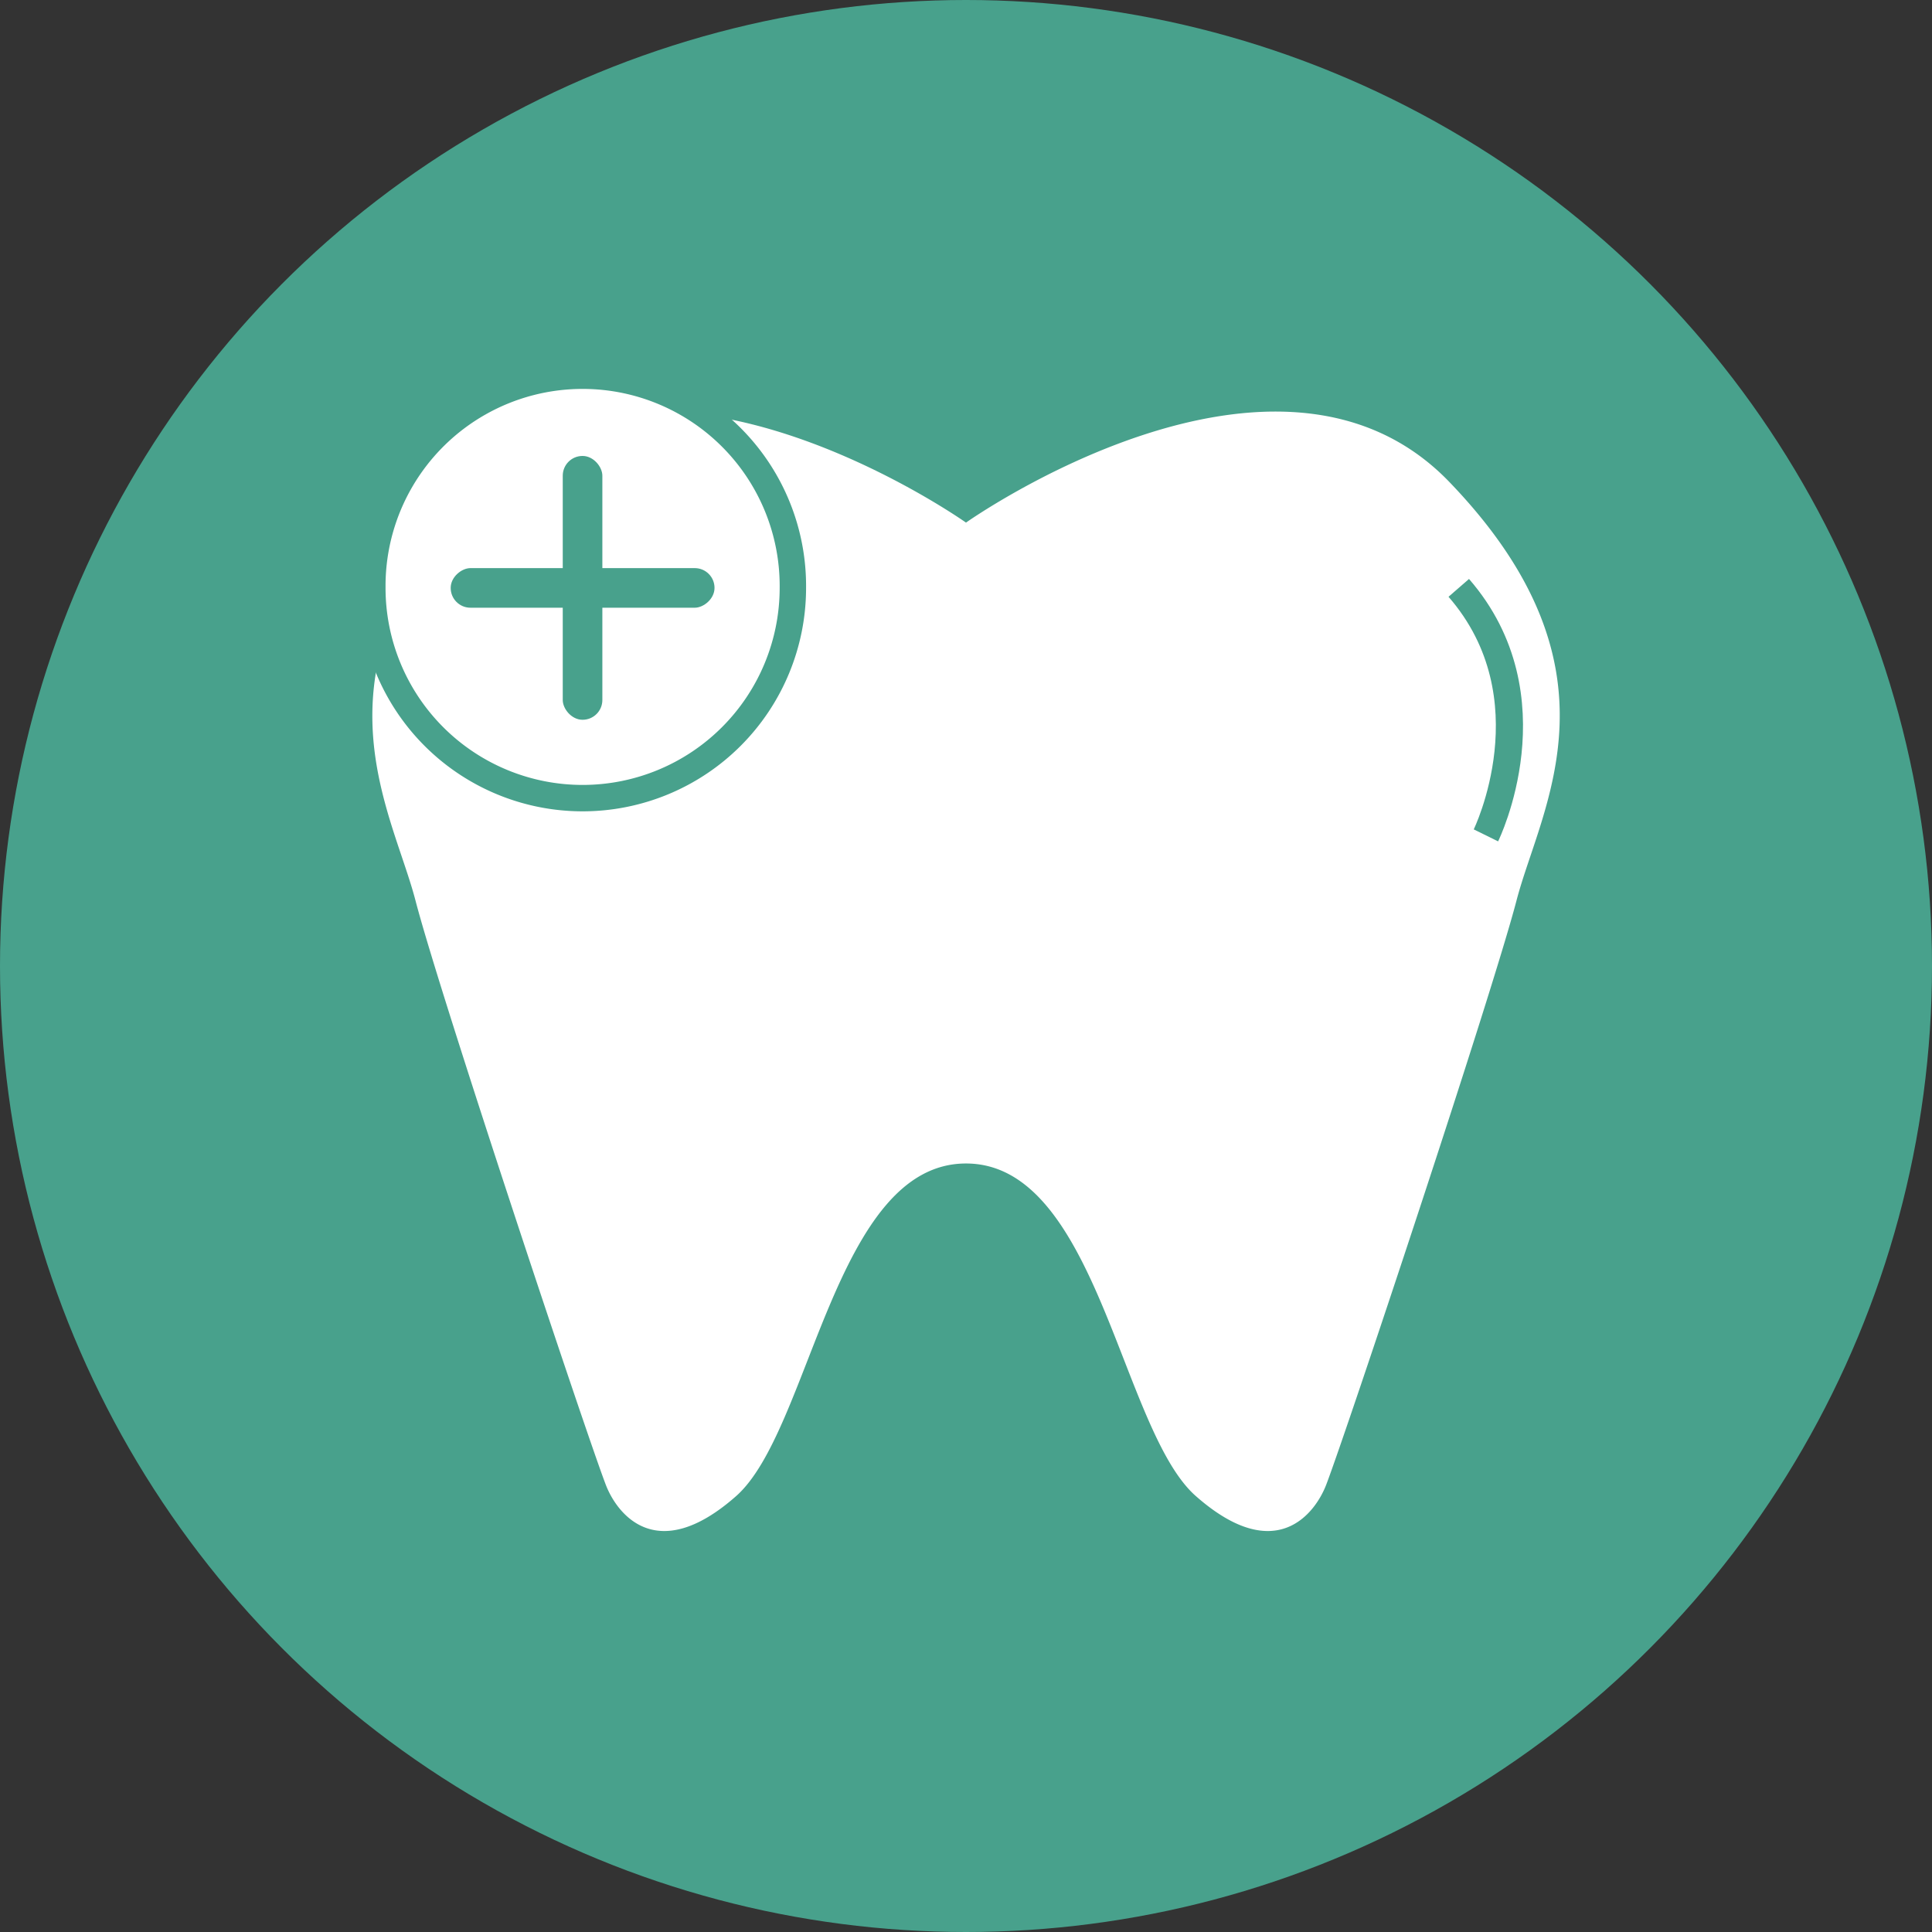 <svg id="Capa_1" data-name="Capa 1" xmlns="http://www.w3.org/2000/svg" viewBox="0 0 180 180"><rect x="0" y="0" width="180" height="180" fill="#333333" stroke="none"/><defs><style>.cls-1{fill:#48a18c;}.cls-2,.cls-3{fill:#fff;}.cls-3,.cls-4{stroke:#48a18c;stroke-miterlimit:10;}.cls-3{stroke-width:2.46px;}.cls-4{fill:none;stroke-width:2.53px;}</style></defs><title>iconos-odont</title><circle class="cls-1" cx="90" cy="90" r="90"/><path class="cls-2" d="M141.29,83.9c-2.3,8.81-15.88,49.61-17.73,54.43-1,2.6-4.65,7.65-12.13,1.07-7-6.12-9.18-31-21.43-31s-14.48,24.88-21.43,31c-7.47,6.58-11.14,1.53-12.13-1.07C54.59,133.51,41,92.71,38.71,83.9c-1.55-5.94-5.79-13.71-3.2-23.5A19.59,19.59,0,1,0,65.37,38.63C78.13,40.29,90,48.69,90,48.69s28.9-20.47,45-3.82C151.79,62.28,143.58,75.1,141.29,83.9Z"/><path class="cls-3" d="M73.87,54.77a19.59,19.59,0,1,1-39.18,0v-.35a19.59,19.59,0,0,1,39.18.35Z"/><rect class="cls-1" x="52.43" y="42.48" width="3.69" height="24.58" rx="1.84" ry="1.84"/><rect class="cls-1" x="52.43" y="42.48" width="3.69" height="24.58" rx="1.84" ry="1.84" transform="translate(-0.49 109.05) rotate(-90)"/><path class="cls-4" d="M138.44,77.83s6.33-12.87-2.53-23.06"/></svg>
